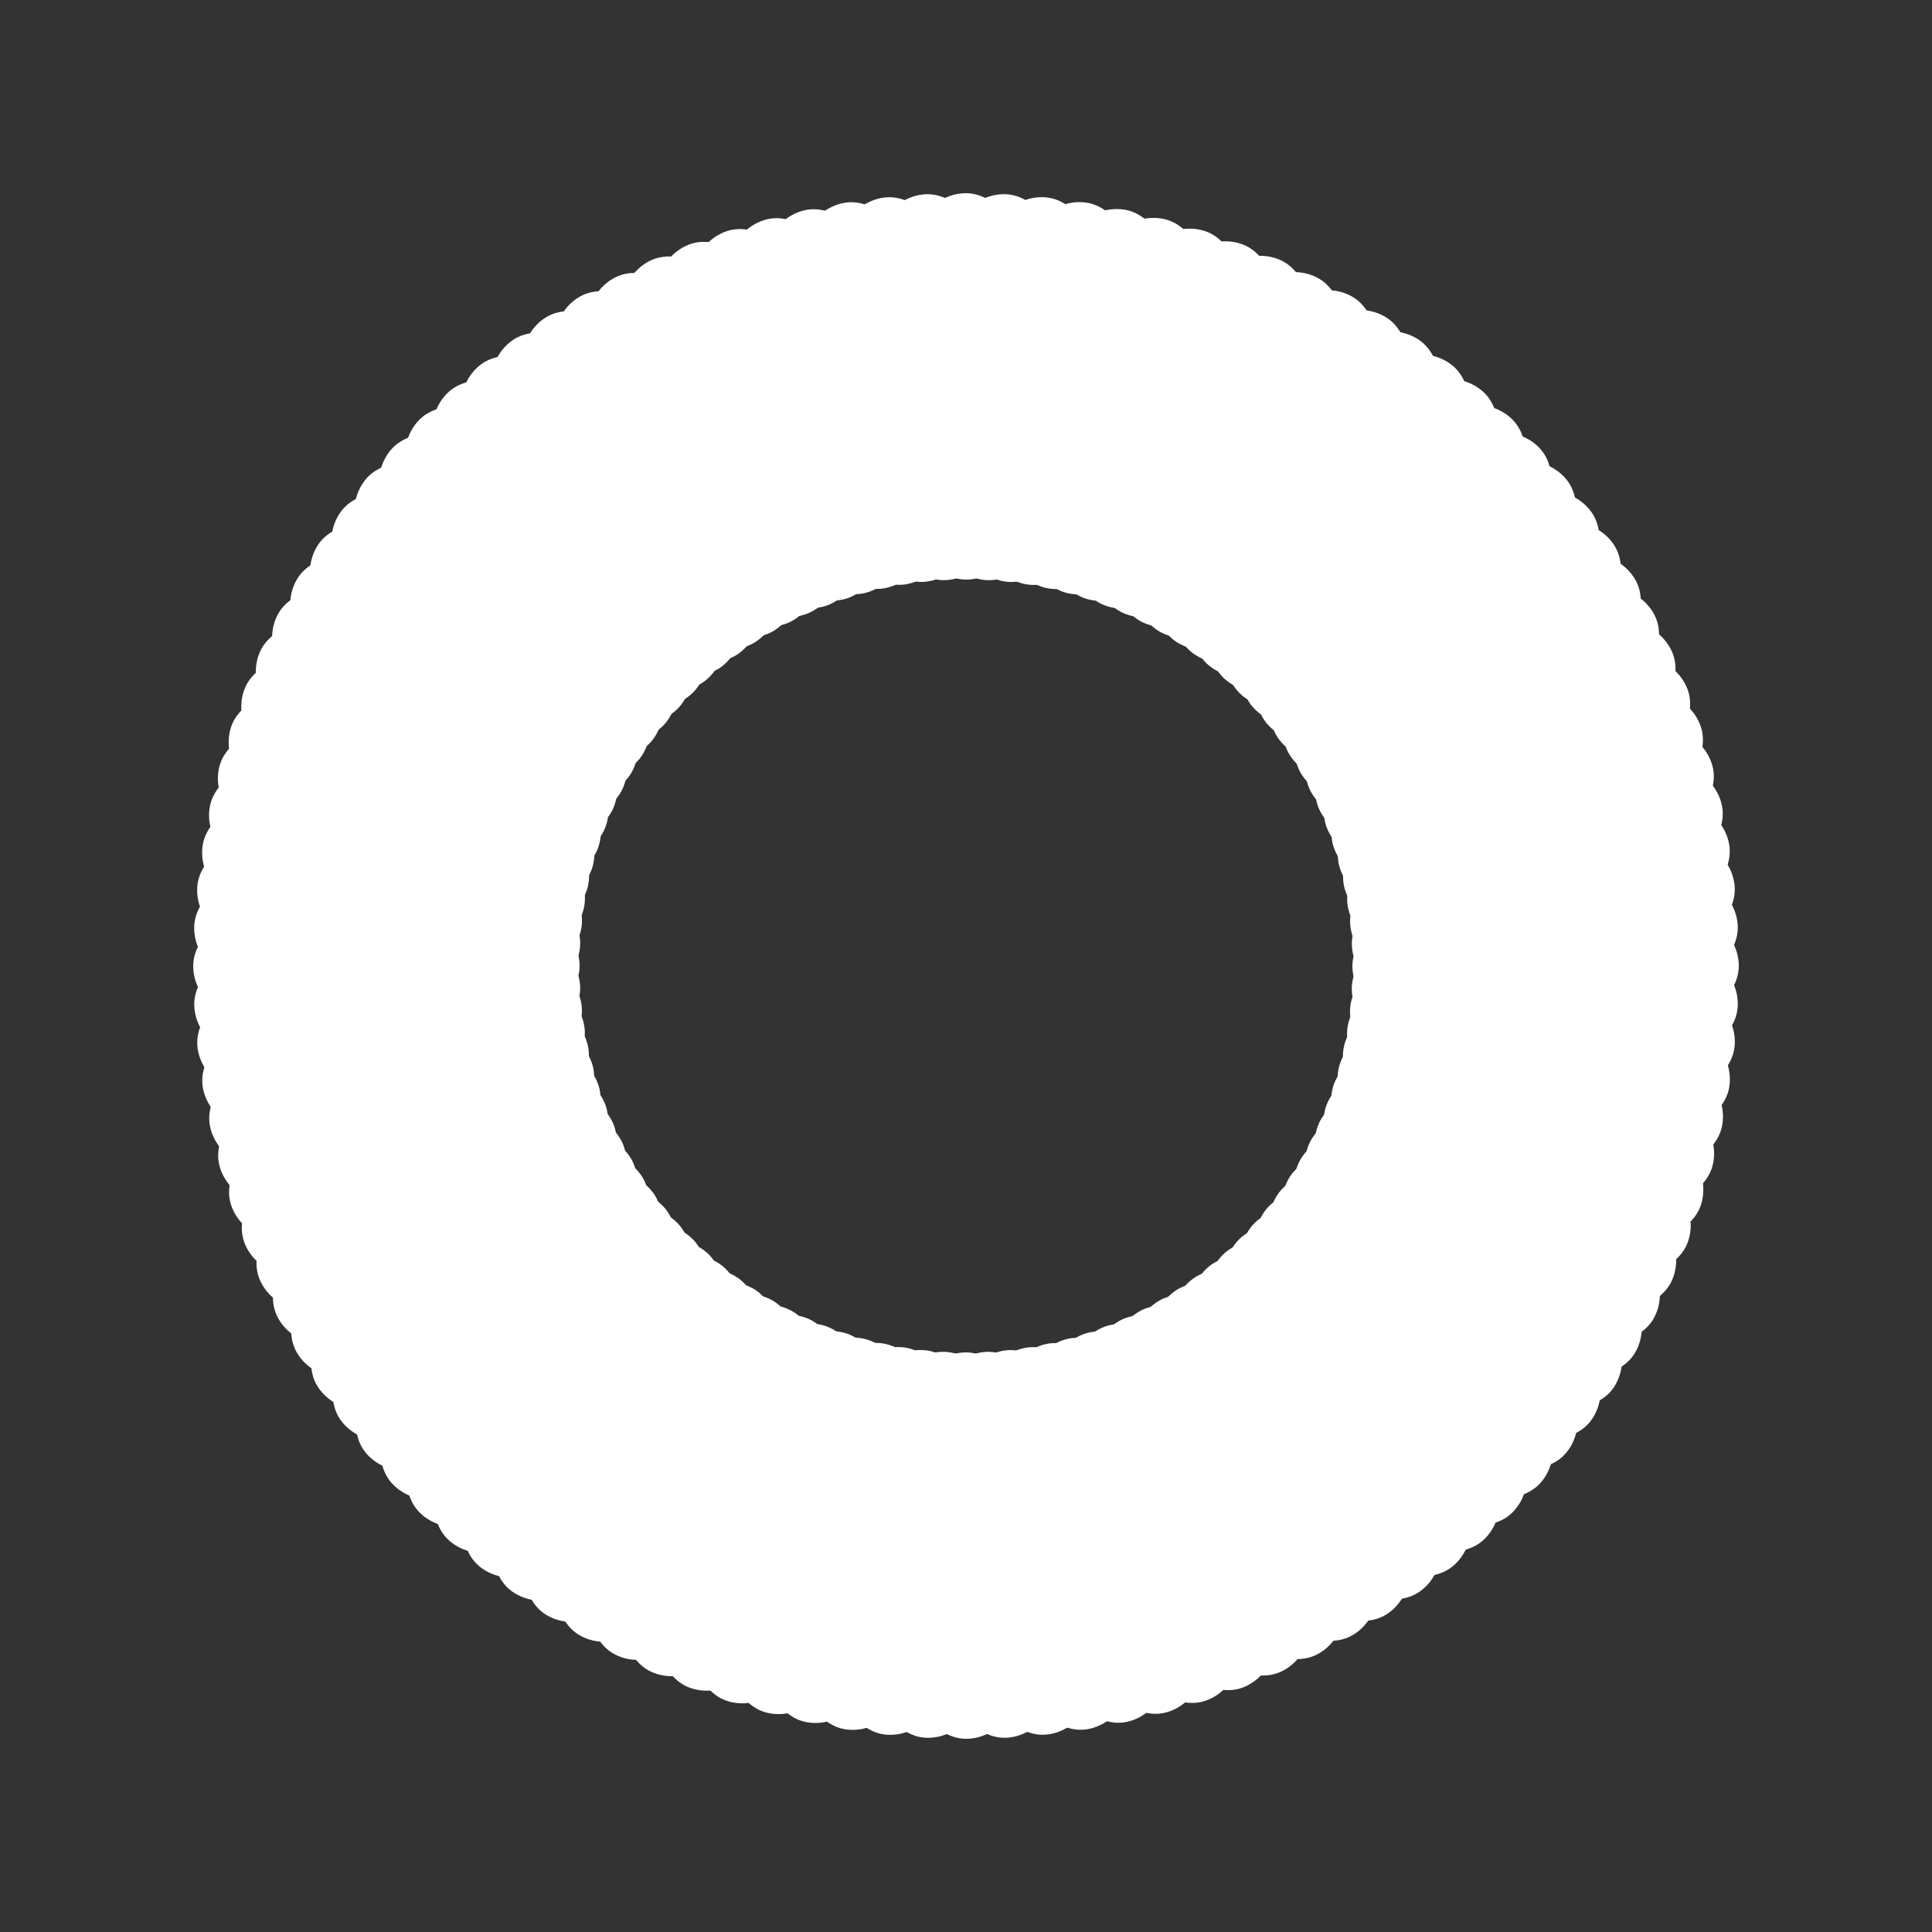 <svg width="30" height="30" xmlns="http://www.w3.org/2000/svg" viewBox="0 0 100 100" preserveAspectRatio="xMidYMid" class="uil-default"><rect x="0" y="0" width="100" height="100" fill="#333333" stroke="none"/><path fill="none" class="bk" d="M0 0h100v100H0z"/><rect x="46.5" y="40" width="7" height="20" rx="5" ry="5" fill="#fff" transform="translate(0 -30)"><animate attributeName="opacity" from="1" to="0" dur="1s" begin="0s" repeatCount="indefinite"/></rect><rect x="46.5" y="40" width="7" height="20" rx="5" ry="5" fill="#fff" transform="rotate(3 622.827 65)"><animate attributeName="opacity" from="1" to="0" dur="1s" begin="0.008s" repeatCount="indefinite"/></rect><rect x="46.5" y="40" width="7" height="20" rx="5" ry="5" fill="#fff" transform="rotate(6 336.217 65)"><animate attributeName="opacity" from="1" to="0" dur="1s" begin="0.017s" repeatCount="indefinite"/></rect><rect x="46.5" y="40" width="7" height="20" rx="5" ry="5" fill="#fff" transform="rotate(9 240.593 65)"><animate attributeName="opacity" from="1" to="0" dur="1s" begin="0.025s" repeatCount="indefinite"/></rect><rect x="46.5" y="40" width="7" height="20" rx="5" ry="5" fill="#fff" transform="rotate(12 192.715 65)"><animate attributeName="opacity" from="1" to="0" dur="1s" begin="0.033s" repeatCount="indefinite"/></rect><rect x="46.5" y="40" width="7" height="20" rx="5" ry="5" fill="#fff" transform="rotate(15 163.936 65)"><animate attributeName="opacity" from="1" to="0" dur="1s" begin="0.042s" repeatCount="indefinite"/></rect><rect x="46.5" y="40" width="7" height="20" rx="5" ry="5" fill="#fff" transform="rotate(18 144.706 65)"><animate attributeName="opacity" from="1" to="0" dur="1s" begin="0.05s" repeatCount="indefinite"/></rect><rect x="46.5" y="40" width="7" height="20" rx="5" ry="5" fill="#fff" transform="rotate(21 130.933 65)"><animate attributeName="opacity" from="1" to="0" dur="1s" begin="0.058s" repeatCount="indefinite"/></rect><rect x="46.5" y="40" width="7" height="20" rx="5" ry="5" fill="#fff" transform="rotate(24 120.57 65)"><animate attributeName="opacity" from="1" to="0" dur="1s" begin="0.067s" repeatCount="indefinite"/></rect><rect x="46.5" y="40" width="7" height="20" rx="5" ry="5" fill="#fff" transform="rotate(27 112.48 65)"><animate attributeName="opacity" from="1" to="0" dur="1s" begin="0.075s" repeatCount="indefinite"/></rect><rect x="46.5" y="40" width="7" height="20" rx="5" ry="5" fill="#fff" transform="rotate(30 105.98 65)"><animate attributeName="opacity" from="1" to="0" dur="1s" begin="0.083s" repeatCount="indefinite"/></rect><rect x="46.5" y="40" width="7" height="20" rx="5" ry="5" fill="#fff" transform="rotate(33 100.64 65)"><animate attributeName="opacity" from="1" to="0" dur="1s" begin="0.092s" repeatCount="indefinite"/></rect><rect x="46.5" y="40" width="7" height="20" rx="5" ry="5" fill="#fff" transform="rotate(36 96.165 65)"><animate attributeName="opacity" from="1" to="0" dur="1s" begin="0.1s" repeatCount="indefinite"/></rect><rect x="46.5" y="40" width="7" height="20" rx="5" ry="5" fill="#fff" transform="rotate(39 92.359 65)"><animate attributeName="opacity" from="1" to="0" dur="1s" begin="0.108s" repeatCount="indefinite"/></rect><rect x="46.5" y="40" width="7" height="20" rx="5" ry="5" fill="#fff" transform="rotate(42 89.076 65)"><animate attributeName="opacity" from="1" to="0" dur="1s" begin="0.117s" repeatCount="indefinite"/></rect><rect x="46.5" y="40" width="7" height="20" rx="5" ry="5" fill="#fff" transform="rotate(45 86.213 65)"><animate attributeName="opacity" from="1" to="0" dur="1s" begin="0.125s" repeatCount="indefinite"/></rect><rect x="46.5" y="40" width="7" height="20" rx="5" ry="5" fill="#fff" transform="rotate(48 83.69 65)"><animate attributeName="opacity" from="1" to="0" dur="1s" begin="0.133s" repeatCount="indefinite"/></rect><rect x="46.5" y="40" width="7" height="20" rx="5" ry="5" fill="#fff" transform="rotate(51 81.448 65)"><animate attributeName="opacity" from="1" to="0" dur="1s" begin="0.142s" repeatCount="indefinite"/></rect><rect x="46.5" y="40" width="7" height="20" rx="5" ry="5" fill="#fff" transform="rotate(54 79.44 65)"><animate attributeName="opacity" from="1" to="0" dur="1s" begin="0.15s" repeatCount="indefinite"/></rect><rect x="46.5" y="40" width="7" height="20" rx="5" ry="5" fill="#fff" transform="rotate(57 77.627 65)"><animate attributeName="opacity" from="1" to="0" dur="1s" begin="0.158s" repeatCount="indefinite"/></rect><rect x="46.5" y="40" width="7" height="20" rx="5" ry="5" fill="#fff" transform="rotate(60 75.98 65)"><animate attributeName="opacity" from="1" to="0" dur="1s" begin="0.167s" repeatCount="indefinite"/></rect><rect x="46.5" y="40" width="7" height="20" rx="5" ry="5" fill="#fff" transform="rotate(63 74.478 65)"><animate attributeName="opacity" from="1" to="0" dur="1s" begin="0.175s" repeatCount="indefinite"/></rect><rect x="46.5" y="40" width="7" height="20" rx="5" ry="5" fill="#fff" transform="rotate(66 73.098 65)"><animate attributeName="opacity" from="1" to="0" dur="1s" begin="0.183s" repeatCount="indefinite"/></rect><rect x="46.5" y="40" width="7" height="20" rx="5" ry="5" fill="#fff" transform="rotate(69 71.825 65)"><animate attributeName="opacity" from="1" to="0" dur="1s" begin="0.192s" repeatCount="indefinite"/></rect><rect x="46.5" y="40" width="7" height="20" rx="5" ry="5" fill="#fff" transform="rotate(72 70.646 65)"><animate attributeName="opacity" from="1" to="0" dur="1s" begin="0.2s" repeatCount="indefinite"/></rect><rect x="46.5" y="40" width="7" height="20" rx="5" ry="5" fill="#fff" transform="rotate(75 69.548 65)"><animate attributeName="opacity" from="1" to="0" dur="1s" begin="0.208s" repeatCount="indefinite"/></rect><rect x="46.5" y="40" width="7" height="20" rx="5" ry="5" fill="#fff" transform="rotate(78 68.523 65)"><animate attributeName="opacity" from="1" to="0" dur="1s" begin="0.217s" repeatCount="indefinite"/></rect><rect x="46.5" y="40" width="7" height="20" rx="5" ry="5" fill="#fff" transform="rotate(81 67.563 65)"><animate attributeName="opacity" from="1" to="0" dur="1s" begin="0.225s" repeatCount="indefinite"/></rect><rect x="46.5" y="40" width="7" height="20" rx="5" ry="5" fill="#fff" transform="rotate(84 66.66 65)"><animate attributeName="opacity" from="1" to="0" dur="1s" begin="0.233s" repeatCount="indefinite"/></rect><rect x="46.5" y="40" width="7" height="20" rx="5" ry="5" fill="#fff" transform="rotate(87 65.807 65)"><animate attributeName="opacity" from="1" to="0" dur="1s" begin="0.242s" repeatCount="indefinite"/></rect><rect x="46.5" y="40" width="7" height="20" rx="5" ry="5" fill="#fff" transform="rotate(90 65 65)"><animate attributeName="opacity" from="1" to="0" dur="1s" begin="0.25s" repeatCount="indefinite"/></rect><rect x="46.5" y="40" width="7" height="20" rx="5" ry="5" fill="#fff" transform="rotate(93 64.234 65)"><animate attributeName="opacity" from="1" to="0" dur="1s" begin="0.258s" repeatCount="indefinite"/></rect><rect x="46.5" y="40" width="7" height="20" rx="5" ry="5" fill="#fff" transform="rotate(96 63.506 65)"><animate attributeName="opacity" from="1" to="0" dur="1s" begin="0.267s" repeatCount="indefinite"/></rect><rect x="46.5" y="40" width="7" height="20" rx="5" ry="5" fill="#fff" transform="rotate(99 62.811 65)"><animate attributeName="opacity" from="1" to="0" dur="1s" begin="0.275s" repeatCount="indefinite"/></rect><rect x="46.5" y="40" width="7" height="20" rx="5" ry="5" fill="#fff" transform="rotate(102 62.147 65)"><animate attributeName="opacity" from="1" to="0" dur="1s" begin="0.283s" repeatCount="indefinite"/></rect><rect x="46.5" y="40" width="7" height="20" rx="5" ry="5" fill="#fff" transform="rotate(105 61.51 65)"><animate attributeName="opacity" from="1" to="0" dur="1s" begin="0.292s" repeatCount="indefinite"/></rect><rect x="46.5" y="40" width="7" height="20" rx="5" ry="5" fill="#fff" transform="rotate(108 60.898 65)"><animate attributeName="opacity" from="1" to="0" dur="1s" begin="0.3s" repeatCount="indefinite"/></rect><rect x="46.5" y="40" width="7" height="20" rx="5" ry="5" fill="#fff" transform="rotate(111 60.31 65)"><animate attributeName="opacity" from="1" to="0" dur="1s" begin="0.308s" repeatCount="indefinite"/></rect><rect x="46.5" y="40" width="7" height="20" rx="5" ry="5" fill="#fff" transform="rotate(114 59.741 65)"><animate attributeName="opacity" from="1" to="0" dur="1s" begin="0.317s" repeatCount="indefinite"/></rect><rect x="46.5" y="40" width="7" height="20" rx="5" ry="5" fill="#fff" transform="rotate(117 59.192 65)"><animate attributeName="opacity" from="1" to="0" dur="1s" begin="0.325s" repeatCount="indefinite"/></rect><rect x="46.5" y="40" width="7" height="20" rx="5" ry="5" fill="#fff" transform="rotate(120 58.66 65)"><animate attributeName="opacity" from="1" to="0" dur="1s" begin="0.333s" repeatCount="indefinite"/></rect><rect x="46.5" y="40" width="7" height="20" rx="5" ry="5" fill="#fff" transform="rotate(123 58.144 65)"><animate attributeName="opacity" from="1" to="0" dur="1s" begin="0.342s" repeatCount="indefinite"/></rect><rect x="46.5" y="40" width="7" height="20" rx="5" ry="5" fill="#fff" transform="rotate(126 57.643 65)"><animate attributeName="opacity" from="1" to="0" dur="1s" begin="0.35s" repeatCount="indefinite"/></rect><rect x="46.5" y="40" width="7" height="20" rx="5" ry="5" fill="#fff" transform="rotate(129 57.155 65)"><animate attributeName="opacity" from="1" to="0" dur="1s" begin="0.358s" repeatCount="indefinite"/></rect><rect x="46.5" y="40" width="7" height="20" rx="5" ry="5" fill="#fff" transform="rotate(132 56.678 65)"><animate attributeName="opacity" from="1" to="0" dur="1s" begin="0.367s" repeatCount="indefinite"/></rect><rect x="46.5" y="40" width="7" height="20" rx="5" ry="5" fill="#fff" transform="rotate(135 56.213 65)"><animate attributeName="opacity" from="1" to="0" dur="1s" begin="0.375s" repeatCount="indefinite"/></rect><rect x="46.5" y="40" width="7" height="20" rx="5" ry="5" fill="#fff" transform="rotate(138 55.758 65)"><animate attributeName="opacity" from="1" to="0" dur="1s" begin="0.383s" repeatCount="indefinite"/></rect><rect x="46.5" y="40" width="7" height="20" rx="5" ry="5" fill="#fff" transform="rotate(141 55.312 65)"><animate attributeName="opacity" from="1" to="0" dur="1s" begin="0.392s" repeatCount="indefinite"/></rect><rect x="46.5" y="40" width="7" height="20" rx="5" ry="5" fill="#fff" transform="rotate(144 54.874 65)"><animate attributeName="opacity" from="1" to="0" dur="1s" begin="0.4s" repeatCount="indefinite"/></rect><rect x="46.5" y="40" width="7" height="20" rx="5" ry="5" fill="#fff" transform="rotate(147 54.443 65)"><animate attributeName="opacity" from="1" to="0" dur="1s" begin="0.408s" repeatCount="indefinite"/></rect><rect x="46.5" y="40" width="7" height="20" rx="5" ry="5" fill="#fff" transform="rotate(150 54.02 65)"><animate attributeName="opacity" from="1" to="0" dur="1s" begin="0.417s" repeatCount="indefinite"/></rect><rect x="46.5" y="40" width="7" height="20" rx="5" ry="5" fill="#fff" transform="rotate(153 53.601 65)"><animate attributeName="opacity" from="1" to="0" dur="1s" begin="0.425s" repeatCount="indefinite"/></rect><rect x="46.5" y="40" width="7" height="20" rx="5" ry="5" fill="#fff" transform="rotate(156 53.188 65)"><animate attributeName="opacity" from="1" to="0" dur="1s" begin="0.433s" repeatCount="indefinite"/></rect><rect x="46.5" y="40" width="7" height="20" rx="5" ry="5" fill="#fff" transform="rotate(159 52.78 65)"><animate attributeName="opacity" from="1" to="0" dur="1s" begin="0.442s" repeatCount="indefinite"/></rect><rect x="46.5" y="40" width="7" height="20" rx="5" ry="5" fill="#fff" transform="rotate(162 52.376 65)"><animate attributeName="opacity" from="1" to="0" dur="1s" begin="0.45s" repeatCount="indefinite"/></rect><rect x="46.5" y="40" width="7" height="20" rx="5" ry="5" fill="#fff" transform="rotate(165 51.975 65)"><animate attributeName="opacity" from="1" to="0" dur="1s" begin="0.458s" repeatCount="indefinite"/></rect><rect x="46.5" y="40" width="7" height="20" rx="5" ry="5" fill="#fff" transform="rotate(168 51.577 65)"><animate attributeName="opacity" from="1" to="0" dur="1s" begin="0.467s" repeatCount="indefinite"/></rect><rect x="46.5" y="40" width="7" height="20" rx="5" ry="5" fill="#fff" transform="rotate(171 51.18 65)"><animate attributeName="opacity" from="1" to="0" dur="1s" begin="0.475s" repeatCount="indefinite"/></rect><rect x="46.5" y="40" width="7" height="20" rx="5" ry="5" fill="#fff" transform="rotate(174 50.786 65)"><animate attributeName="opacity" from="1" to="0" dur="1s" begin="0.483s" repeatCount="indefinite"/></rect><rect x="46.5" y="40" width="7" height="20" rx="5" ry="5" fill="#fff" transform="rotate(177 50.393 65)"><animate attributeName="opacity" from="1" to="0" dur="1s" begin="0.492s" repeatCount="indefinite"/></rect><rect x="46.5" y="40" width="7" height="20" rx="5" ry="5" fill="#fff" transform="rotate(180 50 65)"><animate attributeName="opacity" from="1" to="0" dur="1s" begin="0.5s" repeatCount="indefinite"/></rect><rect x="46.5" y="40" width="7" height="20" rx="5" ry="5" fill="#fff" transform="rotate(-177 49.607 65)"><animate attributeName="opacity" from="1" to="0" dur="1s" begin="0.508s" repeatCount="indefinite"/></rect><rect x="46.5" y="40" width="7" height="20" rx="5" ry="5" fill="#fff" transform="rotate(-174 49.214 65)"><animate attributeName="opacity" from="1" to="0" dur="1s" begin="0.517s" repeatCount="indefinite"/></rect><rect x="46.5" y="40" width="7" height="20" rx="5" ry="5" fill="#fff" transform="rotate(-171 48.82 65)"><animate attributeName="opacity" from="1" to="0" dur="1s" begin="0.525s" repeatCount="indefinite"/></rect><rect x="46.5" y="40" width="7" height="20" rx="5" ry="5" fill="#fff" transform="rotate(-168 48.423 65)"><animate attributeName="opacity" from="1" to="0" dur="1s" begin="0.533s" repeatCount="indefinite"/></rect><rect x="46.5" y="40" width="7" height="20" rx="5" ry="5" fill="#fff" transform="rotate(-165 48.025 65)"><animate attributeName="opacity" from="1" to="0" dur="1s" begin="0.542s" repeatCount="indefinite"/></rect><rect x="46.5" y="40" width="7" height="20" rx="5" ry="5" fill="#fff" transform="rotate(-162 47.624 65)"><animate attributeName="opacity" from="1" to="0" dur="1s" begin="0.55s" repeatCount="indefinite"/></rect><rect x="46.5" y="40" width="7" height="20" rx="5" ry="5" fill="#fff" transform="rotate(-159 47.22 65)"><animate attributeName="opacity" from="1" to="0" dur="1s" begin="0.558s" repeatCount="indefinite"/></rect><rect x="46.5" y="40" width="7" height="20" rx="5" ry="5" fill="#fff" transform="rotate(-156 46.812 65)"><animate attributeName="opacity" from="1" to="0" dur="1s" begin="0.567s" repeatCount="indefinite"/></rect><rect x="46.5" y="40" width="7" height="20" rx="5" ry="5" fill="#fff" transform="rotate(-153 46.399 65)"><animate attributeName="opacity" from="1" to="0" dur="1s" begin="0.575s" repeatCount="indefinite"/></rect><rect x="46.5" y="40" width="7" height="20" rx="5" ry="5" fill="#fff" transform="rotate(-150 45.98 65)"><animate attributeName="opacity" from="1" to="0" dur="1s" begin="0.583s" repeatCount="indefinite"/></rect><rect x="46.5" y="40" width="7" height="20" rx="5" ry="5" fill="#fff" transform="rotate(-147 45.557 65)"><animate attributeName="opacity" from="1" to="0" dur="1s" begin="0.592s" repeatCount="indefinite"/></rect><rect x="46.5" y="40" width="7" height="20" rx="5" ry="5" fill="#fff" transform="rotate(-144 45.126 65)"><animate attributeName="opacity" from="1" to="0" dur="1s" begin="0.6s" repeatCount="indefinite"/></rect><rect x="46.5" y="40" width="7" height="20" rx="5" ry="5" fill="#fff" transform="rotate(-141 44.688 65)"><animate attributeName="opacity" from="1" to="0" dur="1s" begin="0.608s" repeatCount="indefinite"/></rect><rect x="46.5" y="40" width="7" height="20" rx="5" ry="5" fill="#fff" transform="rotate(-138 44.242 65)"><animate attributeName="opacity" from="1" to="0" dur="1s" begin="0.617s" repeatCount="indefinite"/></rect><rect x="46.5" y="40" width="7" height="20" rx="5" ry="5" fill="#fff" transform="rotate(-135 43.787 65)"><animate attributeName="opacity" from="1" to="0" dur="1s" begin="0.625s" repeatCount="indefinite"/></rect><rect x="46.5" y="40" width="7" height="20" rx="5" ry="5" fill="#fff" transform="rotate(-132 43.322 65)"><animate attributeName="opacity" from="1" to="0" dur="1s" begin="0.633s" repeatCount="indefinite"/></rect><rect x="46.5" y="40" width="7" height="20" rx="5" ry="5" fill="#fff" transform="rotate(-129 42.845 65)"><animate attributeName="opacity" from="1" to="0" dur="1s" begin="0.642s" repeatCount="indefinite"/></rect><rect x="46.5" y="40" width="7" height="20" rx="5" ry="5" fill="#fff" transform="rotate(-126 42.357 65)"><animate attributeName="opacity" from="1" to="0" dur="1s" begin="0.65s" repeatCount="indefinite"/></rect><rect x="46.5" y="40" width="7" height="20" rx="5" ry="5" fill="#fff" transform="rotate(-123 41.856 65)"><animate attributeName="opacity" from="1" to="0" dur="1s" begin="0.658s" repeatCount="indefinite"/></rect><rect x="46.5" y="40" width="7" height="20" rx="5" ry="5" fill="#fff" transform="rotate(-120 41.34 65)"><animate attributeName="opacity" from="1" to="0" dur="1s" begin="0.667s" repeatCount="indefinite"/></rect><rect x="46.5" y="40" width="7" height="20" rx="5" ry="5" fill="#fff" transform="rotate(-117 40.808 65)"><animate attributeName="opacity" from="1" to="0" dur="1s" begin="0.675s" repeatCount="indefinite"/></rect><rect x="46.5" y="40" width="7" height="20" rx="5" ry="5" fill="#fff" transform="rotate(-114 40.259 65)"><animate attributeName="opacity" from="1" to="0" dur="1s" begin="0.683s" repeatCount="indefinite"/></rect><rect x="46.5" y="40" width="7" height="20" rx="5" ry="5" fill="#fff" transform="rotate(-111 39.69 65)"><animate attributeName="opacity" from="1" to="0" dur="1s" begin="0.692s" repeatCount="indefinite"/></rect><rect x="46.5" y="40" width="7" height="20" rx="5" ry="5" fill="#fff" transform="rotate(-108 39.102 65)"><animate attributeName="opacity" from="1" to="0" dur="1s" begin="0.7s" repeatCount="indefinite"/></rect><rect x="46.5" y="40" width="7" height="20" rx="5" ry="5" fill="#fff" transform="rotate(-105 38.49 65)"><animate attributeName="opacity" from="1" to="0" dur="1s" begin="0.708s" repeatCount="indefinite"/></rect><rect x="46.5" y="40" width="7" height="20" rx="5" ry="5" fill="#fff" transform="rotate(-102 37.853 65)"><animate attributeName="opacity" from="1" to="0" dur="1s" begin="0.717s" repeatCount="indefinite"/></rect><rect x="46.5" y="40" width="7" height="20" rx="5" ry="5" fill="#fff" transform="rotate(-99 37.189 65)"><animate attributeName="opacity" from="1" to="0" dur="1s" begin="0.725s" repeatCount="indefinite"/></rect><rect x="46.5" y="40" width="7" height="20" rx="5" ry="5" fill="#fff" transform="rotate(-96 36.494 65)"><animate attributeName="opacity" from="1" to="0" dur="1s" begin="0.733s" repeatCount="indefinite"/></rect><rect x="46.5" y="40" width="7" height="20" rx="5" ry="5" fill="#fff" transform="rotate(-93 35.766 65)"><animate attributeName="opacity" from="1" to="0" dur="1s" begin="0.742s" repeatCount="indefinite"/></rect><rect x="46.5" y="40" width="7" height="20" rx="5" ry="5" fill="#fff" transform="rotate(-90 35 65)"><animate attributeName="opacity" from="1" to="0" dur="1s" begin="0.75s" repeatCount="indefinite"/></rect><rect x="46.5" y="40" width="7" height="20" rx="5" ry="5" fill="#fff" transform="rotate(-87 34.193 65)"><animate attributeName="opacity" from="1" to="0" dur="1s" begin="0.758s" repeatCount="indefinite"/></rect><rect x="46.5" y="40" width="7" height="20" rx="5" ry="5" fill="#fff" transform="rotate(-84 33.34 65)"><animate attributeName="opacity" from="1" to="0" dur="1s" begin="0.767s" repeatCount="indefinite"/></rect><rect x="46.5" y="40" width="7" height="20" rx="5" ry="5" fill="#fff" transform="rotate(-81 32.437 65)"><animate attributeName="opacity" from="1" to="0" dur="1s" begin="0.775s" repeatCount="indefinite"/></rect><rect x="46.5" y="40" width="7" height="20" rx="5" ry="5" fill="#fff" transform="rotate(-78 31.477 65)"><animate attributeName="opacity" from="1" to="0" dur="1s" begin="0.783s" repeatCount="indefinite"/></rect><rect x="46.5" y="40" width="7" height="20" rx="5" ry="5" fill="#fff" transform="rotate(-75 30.452 65)"><animate attributeName="opacity" from="1" to="0" dur="1s" begin="0.792s" repeatCount="indefinite"/></rect><rect x="46.5" y="40" width="7" height="20" rx="5" ry="5" fill="#fff" transform="rotate(-72 29.354 65)"><animate attributeName="opacity" from="1" to="0" dur="1s" begin="0.8s" repeatCount="indefinite"/></rect><rect x="46.5" y="40" width="7" height="20" rx="5" ry="5" fill="#fff" transform="rotate(-69 28.175 65)"><animate attributeName="opacity" from="1" to="0" dur="1s" begin="0.808s" repeatCount="indefinite"/></rect><rect x="46.5" y="40" width="7" height="20" rx="5" ry="5" fill="#fff" transform="rotate(-66 26.902 65)"><animate attributeName="opacity" from="1" to="0" dur="1s" begin="0.817s" repeatCount="indefinite"/></rect><rect x="46.5" y="40" width="7" height="20" rx="5" ry="5" fill="#fff" transform="rotate(-63 25.522 65)"><animate attributeName="opacity" from="1" to="0" dur="1s" begin="0.825s" repeatCount="indefinite"/></rect><rect x="46.5" y="40" width="7" height="20" rx="5" ry="5" fill="#fff" transform="rotate(-60 24.02 65)"><animate attributeName="opacity" from="1" to="0" dur="1s" begin="0.833s" repeatCount="indefinite"/></rect><rect x="46.5" y="40" width="7" height="20" rx="5" ry="5" fill="#fff" transform="rotate(-57 22.373 65)"><animate attributeName="opacity" from="1" to="0" dur="1s" begin="0.842s" repeatCount="indefinite"/></rect><rect x="46.5" y="40" width="7" height="20" rx="5" ry="5" fill="#fff" transform="rotate(-54 20.56 65)"><animate attributeName="opacity" from="1" to="0" dur="1s" begin="0.85s" repeatCount="indefinite"/></rect><rect x="46.5" y="40" width="7" height="20" rx="5" ry="5" fill="#fff" transform="rotate(-51 18.552 65)"><animate attributeName="opacity" from="1" to="0" dur="1s" begin="0.858s" repeatCount="indefinite"/></rect><rect x="46.5" y="40" width="7" height="20" rx="5" ry="5" fill="#fff" transform="rotate(-48 16.31 65)"><animate attributeName="opacity" from="1" to="0" dur="1s" begin="0.867s" repeatCount="indefinite"/></rect><rect x="46.5" y="40" width="7" height="20" rx="5" ry="5" fill="#fff" transform="rotate(-45 13.787 65)"><animate attributeName="opacity" from="1" to="0" dur="1s" begin="0.875s" repeatCount="indefinite"/></rect><rect x="46.5" y="40" width="7" height="20" rx="5" ry="5" fill="#fff" transform="rotate(-42 10.924 65)"><animate attributeName="opacity" from="1" to="0" dur="1s" begin="0.883s" repeatCount="indefinite"/></rect><rect x="46.5" y="40" width="7" height="20" rx="5" ry="5" fill="#fff" transform="rotate(-39 7.641 65)"><animate attributeName="opacity" from="1" to="0" dur="1s" begin="0.892s" repeatCount="indefinite"/></rect><rect x="46.5" y="40" width="7" height="20" rx="5" ry="5" fill="#fff" transform="rotate(-36 3.835 65)"><animate attributeName="opacity" from="1" to="0" dur="1s" begin="0.9s" repeatCount="indefinite"/></rect><rect x="46.5" y="40" width="7" height="20" rx="5" ry="5" fill="#fff" transform="rotate(-33 -.64 65)"><animate attributeName="opacity" from="1" to="0" dur="1s" begin="0.908s" repeatCount="indefinite"/></rect><rect x="46.5" y="40" width="7" height="20" rx="5" ry="5" fill="#fff" transform="rotate(-30 -5.98 65)"><animate attributeName="opacity" from="1" to="0" dur="1s" begin="0.917s" repeatCount="indefinite"/></rect><rect x="46.5" y="40" width="7" height="20" rx="5" ry="5" fill="#fff" transform="rotate(-27 -12.48 65)"><animate attributeName="opacity" from="1" to="0" dur="1s" begin="0.925s" repeatCount="indefinite"/></rect><rect x="46.5" y="40" width="7" height="20" rx="5" ry="5" fill="#fff" transform="rotate(-24 -20.57 65)"><animate attributeName="opacity" from="1" to="0" dur="1s" begin="0.933s" repeatCount="indefinite"/></rect><rect x="46.5" y="40" width="7" height="20" rx="5" ry="5" fill="#fff" transform="rotate(-21 -30.933 65)"><animate attributeName="opacity" from="1" to="0" dur="1s" begin="0.942s" repeatCount="indefinite"/></rect><rect x="46.5" y="40" width="7" height="20" rx="5" ry="5" fill="#fff" transform="rotate(-18 -44.706 65)"><animate attributeName="opacity" from="1" to="0" dur="1s" begin="0.95s" repeatCount="indefinite"/></rect><rect x="46.5" y="40" width="7" height="20" rx="5" ry="5" fill="#fff" transform="rotate(-15 -63.936 65)"><animate attributeName="opacity" from="1" to="0" dur="1s" begin="0.958s" repeatCount="indefinite"/></rect><rect x="46.5" y="40" width="7" height="20" rx="5" ry="5" fill="#fff" transform="rotate(-12 -92.715 65)"><animate attributeName="opacity" from="1" to="0" dur="1s" begin="0.967s" repeatCount="indefinite"/></rect><rect x="46.5" y="40" width="7" height="20" rx="5" ry="5" fill="#fff" transform="rotate(-9 -140.593 65)"><animate attributeName="opacity" from="1" to="0" dur="1s" begin="0.975s" repeatCount="indefinite"/></rect><rect x="46.5" y="40" width="7" height="20" rx="5" ry="5" fill="#fff" transform="rotate(-6 -236.217 65)"><animate attributeName="opacity" from="1" to="0" dur="1s" begin="0.983s" repeatCount="indefinite"/></rect><rect x="46.5" y="40" width="7" height="20" rx="5" ry="5" fill="#fff" transform="rotate(-3 -522.827 65)"><animate attributeName="opacity" from="1" to="0" dur="1s" begin="0.992s" repeatCount="indefinite"/></rect></svg>